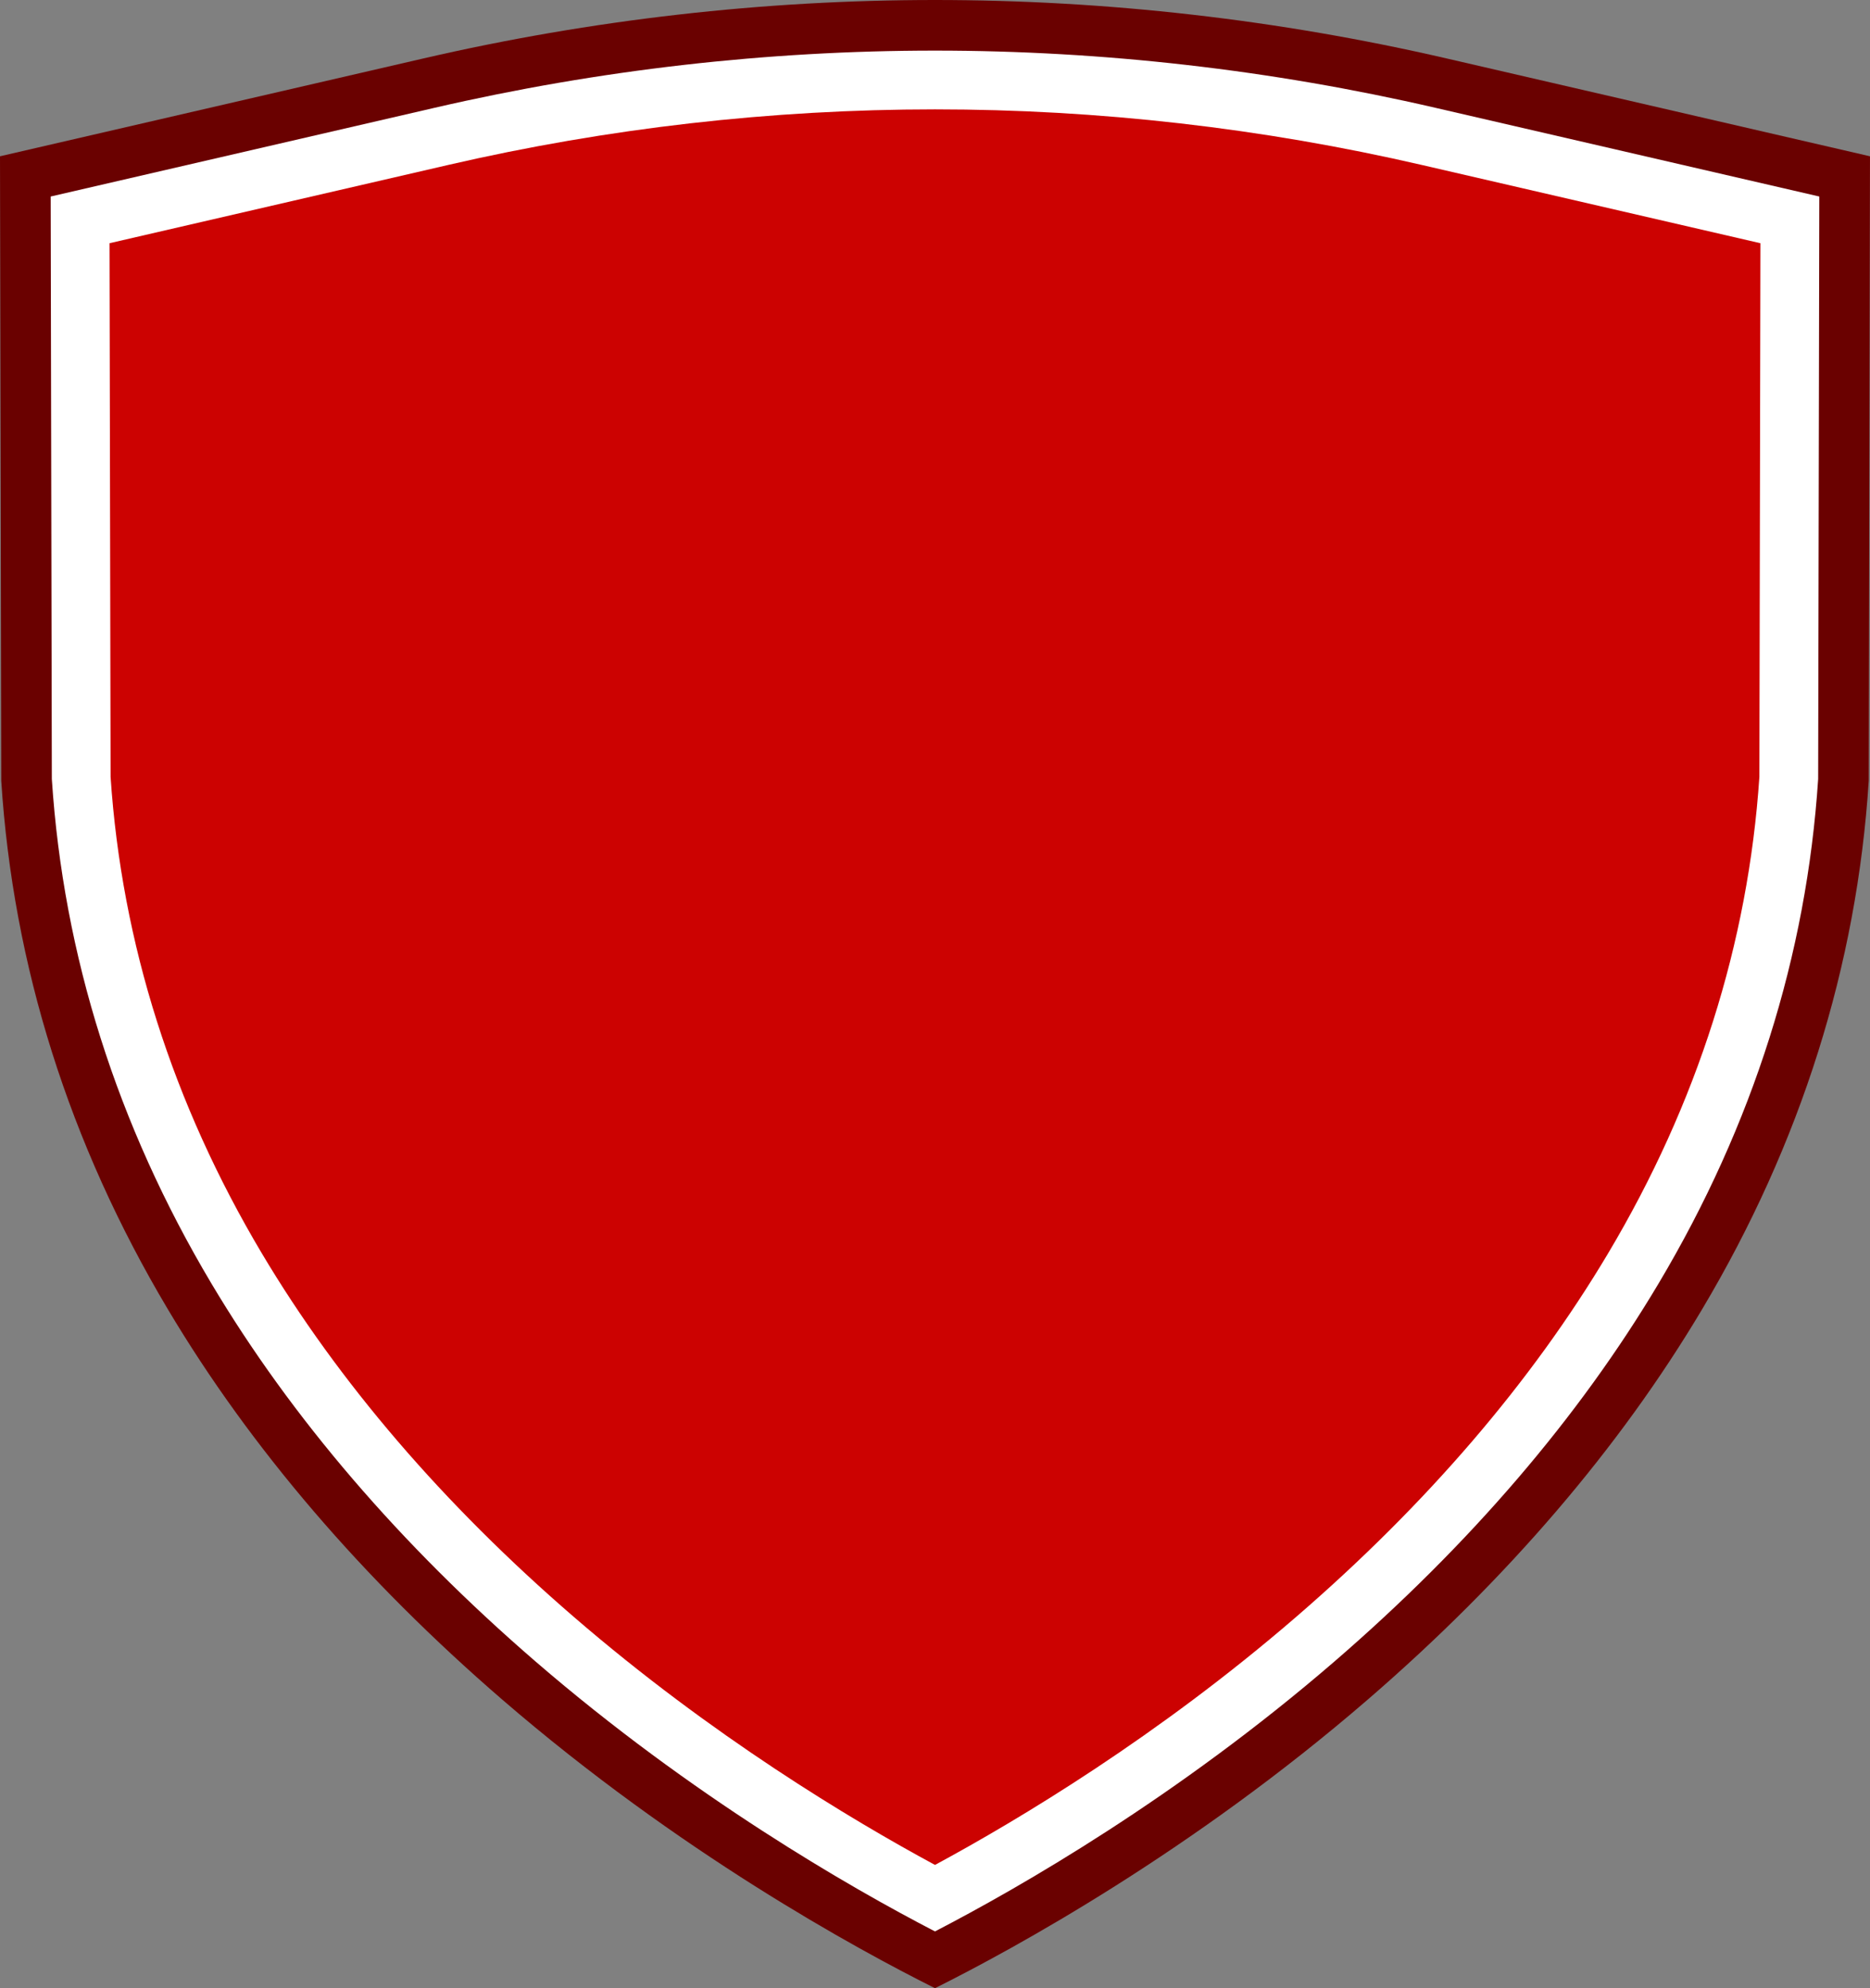 <svg version="1.1" id="图层_1" x="0px" y="0px" width="246.887px" height="262.518px" viewBox="0 0 246.887 262.518" enable-background="new 0 0 246.887 262.518" xml:space="preserve" xmlns="http://www.w3.org/2000/svg" xmlns:xlink="http://www.w3.org/1999/xlink" xmlns:xml="http://www.w3.org/XML/1998/namespace">
  <rect x="0" y="0" width="246.887" height="262.518" fill="#808080" stroke="none"/>
  <path fill="#6A0100" d="M123.443,0C100.78,0,78.056,2.596,55.902,7.716L0,20.635l0.163,82.441
	c1.56,24.412,8.961,47.897,22.001,69.803c10.903,18.313,25.76,35.652,44.155,51.541c23.278,20.104,46.676,32.878,57.123,38.097
	c10.445-5.218,33.841-17.988,57.123-38.097c18.4-15.893,33.258-33.232,44.154-51.541c13.041-21.904,20.443-45.391,22.004-69.803
	l0.162-82.441l-55.905-12.92C168.829,2.596,146.107,0,123.443,0z" class="color c1"/>
  <path id="XMLID_1646_" fill="#FFFFFF" d="M123.441,255.02c-11.229-5.821-32.033-17.764-52.754-35.655
	c-17.854-15.422-32.249-32.211-42.782-49.904C15.449,148.537,8.362,126.13,6.843,102.854L6.691,25.948l50.717-11.722
	c21.659-5.005,43.878-7.543,66.033-7.543c22.158,0,44.377,2.538,66.035,7.544l50.717,11.721l-0.151,76.907
	c-1.521,23.272-8.604,45.68-21.063,66.606c-10.533,17.69-24.926,34.479-42.781,49.903C155.475,237.26,134.67,249.199,123.441,255.02
	z" class="color c2"/>
  <path id="XMLID_11_" fill="#CC0201" d="M123.443,246.242c-11.114-6.006-29.471-17.02-47.685-32.75
	c-17.224-14.874-31.081-31.025-41.188-48c-11.778-19.787-18.499-40.95-19.97-62.901l-0.14-70.477l44.693-10.33
	c21.088-4.874,42.717-7.344,64.288-7.344c21.57,0,43.201,2.47,64.287,7.344l44.693,10.33l-0.139,70.477
	c-1.474,21.95-8.189,43.112-19.974,62.903c-10.104,16.973-23.963,33.124-41.186,48C152.913,229.224,134.557,240.237,123.443,246.242
	z" class="color c3"/>
</svg>